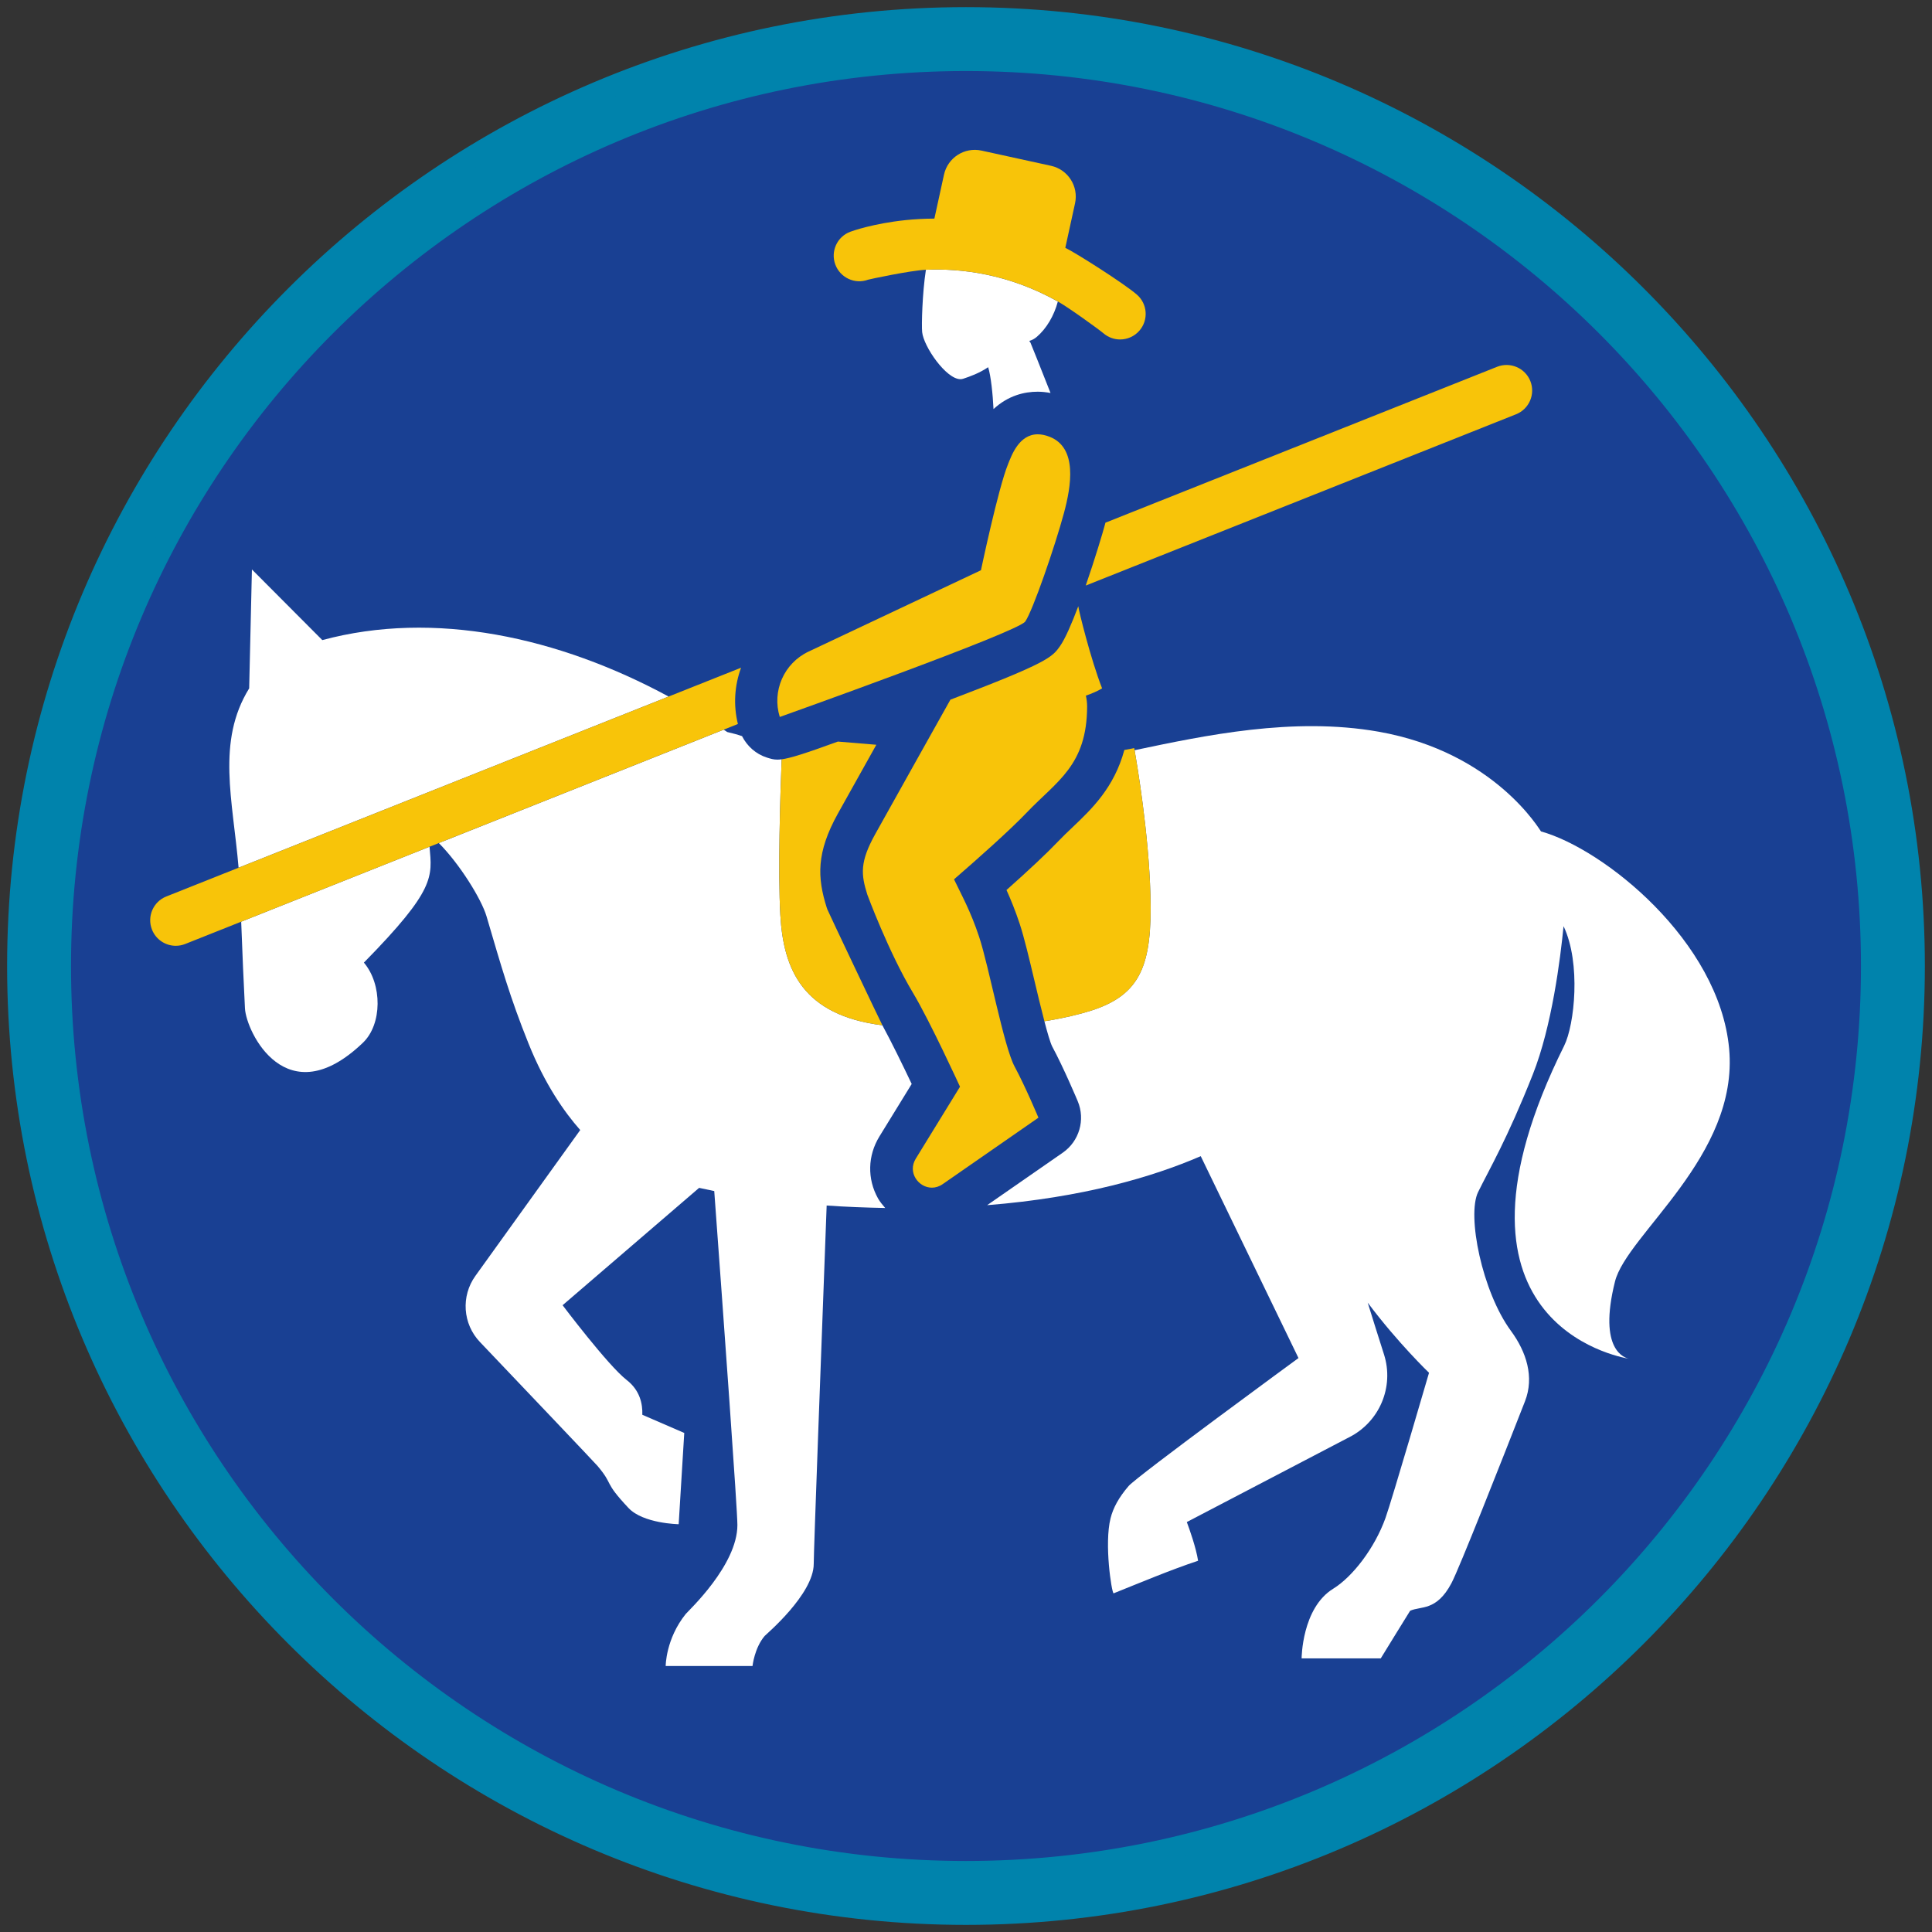 <?xml version="1.0" encoding="iso-8859-1"?>
<!-- Generator: Adobe Illustrator 22.1.0, SVG Export Plug-In . SVG Version: 6.00 Build 0)  -->
<svg version="1.1" xmlns="http://www.w3.org/2000/svg" xmlns:xlink="http://www.w3.org/1999/xlink" x="0px" y="0px"
	 viewBox="0 0 90.709 90.709" style="enable-background:new 0 0 90.709 90.709;" xml:space="preserve">
<rect x="0" y="0" width="90.709" height="90.709" fill="#333333" stroke="none"/>
<g id="ratownik-1">
	<g>
		<g>
			<path style="fill:#194093;" d="M45.354,88.874c-23.997,0-43.52-19.522-43.52-43.52S21.357,1.834,45.354,1.834
				s43.52,19.523,43.52,43.521S69.351,88.874,45.354,88.874z"/>
			<g>
				<path style="fill:#0083ac; stroke:#0083ac;" d="M45.354,2.835c23.483,0,42.52,19.037,42.52,42.52s-19.037,42.52-42.52,42.52
					s-42.52-19.037-42.52-42.52S21.871,2.835,45.354,2.835 M45.354,0.835c-24.548,0-44.52,19.971-44.52,44.52
					s19.971,44.52,44.52,44.52s44.52-19.971,44.52-44.52S69.903,0.835,45.354,0.835L45.354,0.835z"/>
			</g>
		</g>
	</g>
</g>
<g id="elementy">
	<g>
		<path style="fill:none;" d="M34.146,34.369c0.246,0.055,0.477,0.119,0.693,0.192c-0.051-0.1-0.104-0.198-0.138-0.307
			c-0.027-0.087-0.034-0.175-0.056-0.263l-0.67,0.267C34.032,34.296,34.09,34.331,34.146,34.369z"/>
		<path style="fill:#FFFFFF;" d="M41.292,53.353l1.513-2.46c-0.407-0.858-0.95-1.972-1.376-2.755
			c-3.717-0.468-4.646-2.587-4.792-5.177c-0.115-2.042-0.006-5.562,0.062-7.311c-0.074,0.01-0.142,0.015-0.201,0.015
			c-0.185,0-0.317-0.042-0.49-0.096c-0.516-0.163-0.928-0.533-1.169-1.007c-0.215-0.074-0.447-0.137-0.693-0.192
			c-0.056-0.038-0.114-0.073-0.17-0.111l-13.373,5.323c0.987,0.991,2.005,2.642,2.239,3.437c0.692,2.351,1.1,3.804,1.976,5.984
			c0.766,1.906,1.672,3.203,2.424,4.053l-4.92,6.845c-0.686,0.954-0.598,2.258,0.212,3.108c1.982,2.082,5.392,5.666,5.523,5.821
			c0.778,0.924,0.252,0.695,1.451,1.971c0.692,0.736,2.356,0.762,2.356,0.762l0.262-4.285l-1.969-0.853
			c0.017-0.509-0.108-1.146-0.737-1.635c-0.877-0.682-3.006-3.509-3.006-3.509l6.41-5.51c0.233,0.052,0.469,0.102,0.71,0.15
			c0.461,6.287,1.087,14.946,1.087,15.681c0,1.89-2.305,4.026-2.424,4.174c-0.943,1.171-0.943,2.444-0.943,2.444h4.077
			c0,0,0.091-0.85,0.57-1.41c0.061-0.072,2.304-1.96,2.304-3.388c0-0.585,0.349-9.956,0.607-16.822
			c0.918,0.065,1.838,0.098,2.748,0.116c-0.12-0.143-0.243-0.283-0.337-0.45C40.71,55.347,40.736,54.258,41.292,53.353z"/>
		<path style="fill:#FFFFFF;" d="M75.825,60.169c0.553-2.214,5.825-5.888,5.359-10.933c-0.465-5.045-5.886-9.382-8.833-10.2
			c-0.028-0.008-2.138-3.714-7.629-4.683c-4.01-0.707-8.161,0.179-11.453,0.87c0.104,0.585,0.666,3.867,0.745,6.808
			c0.087,3.242-0.432,4.67-2.788,5.42c-0.555,0.177-1.284,0.353-2.191,0.497c0.141,0.538,0.274,0.998,0.364,1.18
			c0.549,1.02,1.176,2.513,1.202,2.576c0.365,0.871,0.071,1.878-0.704,2.416l-3.55,2.464c4.5-0.359,7.77-1.325,10.029-2.301
			l4.589,9.479c0,0-7.586,5.552-7.976,6.008c-0.468,0.546-0.726,1.029-0.848,1.515c-0.302,1.207,0.049,3.46,0.141,3.524
			c1.29-0.516,2.651-1.091,3.969-1.531c-0.094-0.612-0.402-1.475-0.529-1.817l7.608-3.974c1.436-0.716,2.137-2.369,1.649-3.898
			c-0.257-0.805-0.531-1.673-0.764-2.428c1.426,1.902,2.879,3.292,2.879,3.292s-1.746,5.986-2.044,6.817
			c-0.509,1.418-1.543,2.759-2.456,3.322c-1.475,0.909-1.482,3.271-1.482,3.271h3.715c0,0,1.337-2.177,1.38-2.237
			c0.503-0.229,1.235,0.03,1.936-1.288c0.371-0.697,2.352-5.726,3.456-8.546c0.446-1.139,0.066-2.321-0.659-3.306
			c-1.351-1.835-2.079-5.423-1.541-6.52c0.539-1.097,1.358-2.47,2.57-5.527c0.892-2.249,1.292-5.428,1.441-6.954
			c0.827,1.736,0.516,4.632,0.029,5.613c-6.44,12.964,2.503,14.611,3.071,14.701C76.306,63.768,75.012,63.422,75.825,60.169z"/>
		<path style="fill:#FFFFFF;" d="M11.501,47.344c0.058,1.101,1.95,5.051,5.54,1.612c0.907-0.869,0.912-2.739,0.044-3.761
			c3.379-3.439,3.203-4.029,3.082-5.441l-8.843,3.52C11.38,44.745,11.441,46.207,11.501,47.344z"/>
		<path style="fill:#FFFFFF;" d="M15.133,30.053l-3.305-3.317l-0.129,5.583c-1.544,2.5-0.767,5.242-0.497,8.42l20.19-8.036
			C26.22,29.907,20.392,28.636,15.133,30.053z"/>
		<path style="fill:none;stroke:#FFFFFF;stroke-width:0;stroke-linecap:round;stroke-linejoin:round;" d="M76.536,63.806
			c0,0-0.012-0.001-0.028-0.004"/>
		<path style="fill:#F8C409;" d="M50.353,38.844c-0.227,0.216-0.462,0.438-0.696,0.684c-0.519,0.544-1.324,1.301-2.401,2.259
			c0.202,0.448,0.414,0.966,0.618,1.582c0.216,0.655,0.448,1.637,0.695,2.677c0.128,0.542,0.303,1.276,0.467,1.903
			c0.907-0.144,1.636-0.32,2.191-0.497c2.356-0.75,2.875-2.178,2.788-5.42c-0.079-2.942-0.642-6.224-0.745-6.808
			c-0.011-0.06-0.018-0.101-0.018-0.101s-0.162,0.038-0.463,0.089C52.311,36.983,51.25,37.992,50.353,38.844z"/>
		<path style="fill:#F8C409;" d="M36.637,42.961c0.146,2.59,1.075,4.709,4.792,5.177c-0.101-0.185-2.541-5.325-2.585-5.443
			c-0.011-0.031-0.022-0.062-0.032-0.093c-0.439-1.397-0.494-2.566,0.53-4.408c0.325-0.585,1.074-1.924,1.803-3.227
			c-0.645-0.053-1.252-0.104-1.805-0.15c-1.531,0.557-2.226,0.779-2.641,0.833C36.631,37.399,36.522,40.919,36.637,42.961z"/>
		<path style="fill:#F8C409;" d="M50.976,27.492l20.203-8.041c0.616-0.245,0.917-0.943,0.672-1.559
			c-0.246-0.617-0.945-0.913-1.559-0.672L51.9,24.541c-0.005,0.021-0.009,0.039-0.014,0.06
			C51.764,25.056,51.397,26.275,50.976,27.492z"/>
		<path style="fill:#F8C409;" d="M34.645,33.992c-0.221-0.898-0.156-1.812,0.149-2.643L7.809,42.09
			c-0.616,0.245-0.917,0.943-0.672,1.559c0.188,0.471,0.639,0.757,1.115,0.757c0.148,0,0.298-0.027,0.443-0.085L34.645,33.992z"/>
		<path style="fill:#FFFFFF;" d="M43.472,12.666c-0.172,1.113-0.208,2.61-0.176,2.926c0.07,0.682,1.124,2.211,1.798,2.211
			c0.043,0,0.085-0.006,0.124-0.019c0.315-0.104,0.749-0.256,1.177-0.543c0.128,0.401,0.219,1.281,0.251,1.966
			c0.694-0.642,1.456-0.816,2.076-0.816c0,0,0,0,0,0c0.199,0,0.4,0.023,0.601,0.06c-0.453-1.161-0.942-2.363-0.942-2.363
			l-0.056-0.081c0.119-0.034,0.241-0.094,0.361-0.198c0.445-0.385,0.803-0.981,0.981-1.653
			C47.34,12.853,45.118,12.594,43.472,12.666z"/>
		<path style="fill:#194093;" d="M50.018,11.635c0.479,0.229,0.961,0.501,1.446,0.805c-0.143-0.88-0.521-1.688-1.105-2.365
			L50.018,11.635z"/>
		<path style="fill:#194093;" d="M43.871,10.264l0.265-1.21c-0.673,0.352-1.241,0.805-1.622,1.282
			C42.927,10.292,43.384,10.268,43.871,10.264z"/>
		<path style="fill:#F8C409;" d="M49.771,30.332c-0.367,0.522-0.556,0.774-5.148,2.518c-0.35,0.624-2.856,5.098-3.532,6.315
			c-0.727,1.309-0.667,1.891-0.37,2.837c0,0,0.997,2.7,2.143,4.61c0.79,1.317,2.209,4.41,2.209,4.41L42.996,54.4
			c-0.398,0.648,0.128,1.362,0.757,1.362c0.167,0,0.341-0.05,0.507-0.166l4.495-3.12c0,0-0.609-1.455-1.118-2.4
			c-0.509-0.946-1.197-4.664-1.664-6.083c-0.401-1.218-0.846-2.005-1.181-2.708c1.132-0.981,2.615-2.298,3.417-3.138
			c1.411-1.479,2.827-2.204,2.832-4.984c0-0.173-0.024-0.339-0.058-0.503c0.291-0.101,0.551-0.213,0.761-0.341
			c-0.539-1.38-1.098-3.661-1.118-3.856C50.321,29.275,50.014,29.986,49.771,30.332z"/>
		<path style="fill:#F8C409;" d="M48.135,29.182c0.352-0.501,1.399-3.536,1.82-5.1c0.341-1.27,0.64-3.055-0.669-3.573
			c-0.208-0.082-0.395-0.118-0.563-0.118c-0.884,0-1.23,0.997-1.394,1.399c-0.464,1.137-1.272,4.983-1.272,4.983l-8.096,3.82
			c-1.152,0.544-1.728,1.852-1.35,3.069v0C36.611,33.662,47.783,29.683,48.135,29.182z"/>
		<path style="fill:#F8C409;" d="M43.472,12.666c1.646-0.072,3.868,0.187,6.197,1.49c0.497,0.278,1.927,1.311,2.141,1.494
			c0.227,0.193,0.504,0.288,0.779,0.288c0.339,0,0.676-0.143,0.913-0.42c0.431-0.504,0.372-1.261-0.132-1.692
			c-0.634-0.543-2.874-1.962-3.353-2.191l0.457-2.088c0.175-0.799-0.331-1.588-1.13-1.763l-3.26-0.713
			c-0.799-0.175-1.588,0.331-1.763,1.13l-0.451,2.062c-0.487,0.004-0.944,0.028-1.357,0.072c-1.507,0.159-2.486,0.507-2.59,0.546
			c-0.619,0.23-0.934,0.918-0.705,1.538c0.229,0.621,0.922,0.942,1.538,0.713C40.809,13.113,42.746,12.698,43.472,12.666z"/>
	</g>
</g>
</svg>
